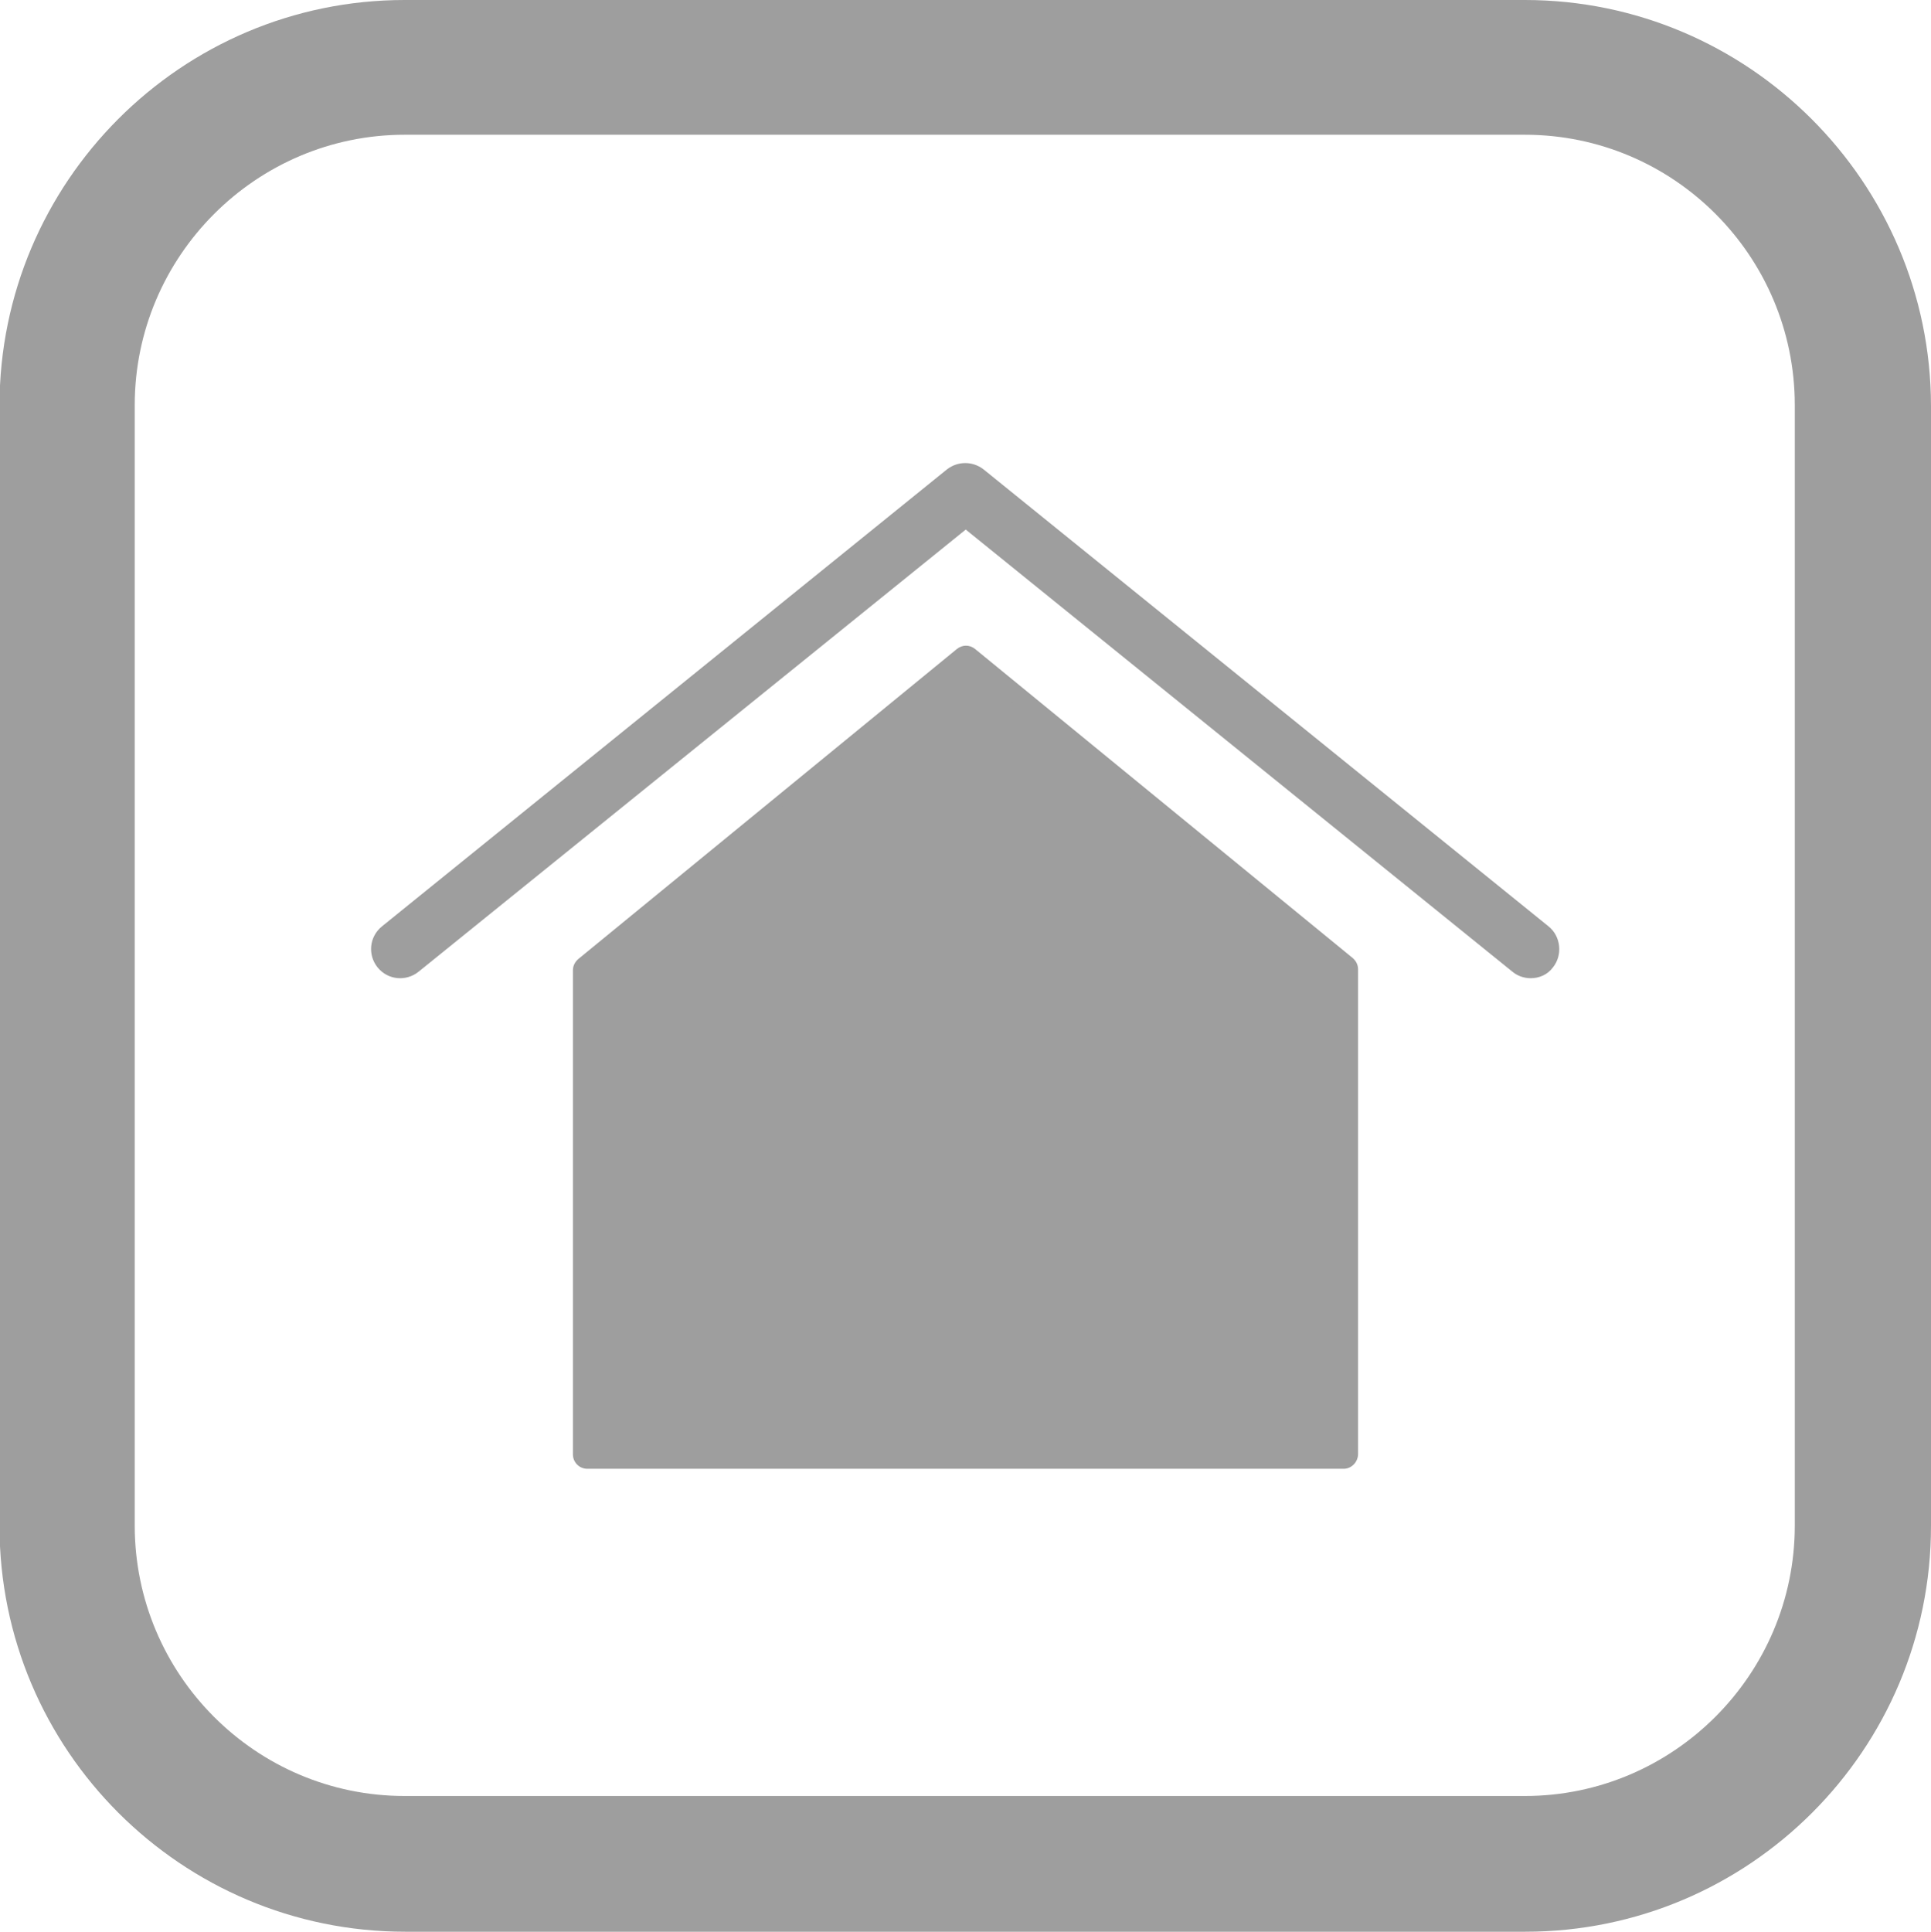 <?xml version="1.0" encoding="utf-8"?>
<!-- Generator: Adobe Illustrator 19.0.0, SVG Export Plug-In . SVG Version: 6.00 Build 0)  -->
<svg version="1.1" id="Layer_1" xmlns="http://www.w3.org/2000/svg" xmlns:xlink="http://www.w3.org/1999/xlink" x="0px" y="0px"
	 viewBox="0 0 391.3 391.4" style="enable-background:new 0 0 391.3 391.4;" xml:space="preserve">
<style type="text/css">
	.st0{fill:#9E9E9E;}
</style>
<path class="st0" d="M309,0H82C36.7,0-0.1,36.9-0.1,82.2v227c0,45.4,36.9,82.2,82.2,82.2h227c45.4,0,82.2-36.9,82.2-82.2V271v-8.4
	V128.3v-20.8V82.2C391.2,36.9,354.3,0,309,0z M363.7,128.3v134.2l0,0v46.6c0,30.2-24.6,54.8-54.7,54.8H82
	c-30.2,0-54.7-24.6-54.7-54.8v-227c0-30.2,24.6-54.8,54.7-54.8h227c30.2,0,54.7,24.6,54.7,54.8v25.3V128.3z"/>
<g>
	<g>
		<g>
			<path class="st0" d="M310.2,198.2c-1.3,0-2.6-0.4-3.7-1.3l-110.8-89.6L84.8,196.9c-2.5,2-6.2,1.7-8.3-0.9c-2-2.5-1.7-6.2,0.9-8.3
				l114.5-92.6c2.2-1.7,5.2-1.7,7.4,0l114.5,92.6c2.5,2,2.9,5.8,0.9,8.3C313.6,197.5,311.9,198.2,310.2,198.2z"/>
		</g>
		<g>
			<path class="st0" d="M272.3,297.6H119c-1.6,0-2.9-1.3-2.9-2.9v-98.1c0-0.9,0.4-1.7,1.1-2.3l76.7-62.8c1.1-0.9,2.6-0.9,3.7,0
				l76.5,62.6c0.7,0.6,1.1,1.4,1.1,2.3v98.2C275.2,296.2,273.9,297.6,272.3,297.6z M122,291.7h147.3v-93.9l-73.6-60.2L122,197.9
				V291.7z"/>
		</g>
	</g>
	<path class="st0" d="M269.7,197.5v-3.2l-72.9-58.7l-1.7-1.7l-75.4,60.7v4.5c-0.3,0.4-0.5,0.9-0.5,1.4v92.1c0,2.4,3.9,4.3,8.8,4.3
		h135.5c4.9,0,8.8-1.9,8.8-4.3v-92.1C272.2,199.3,271.2,198.3,269.7,197.5z"/>
</g>
</svg>
